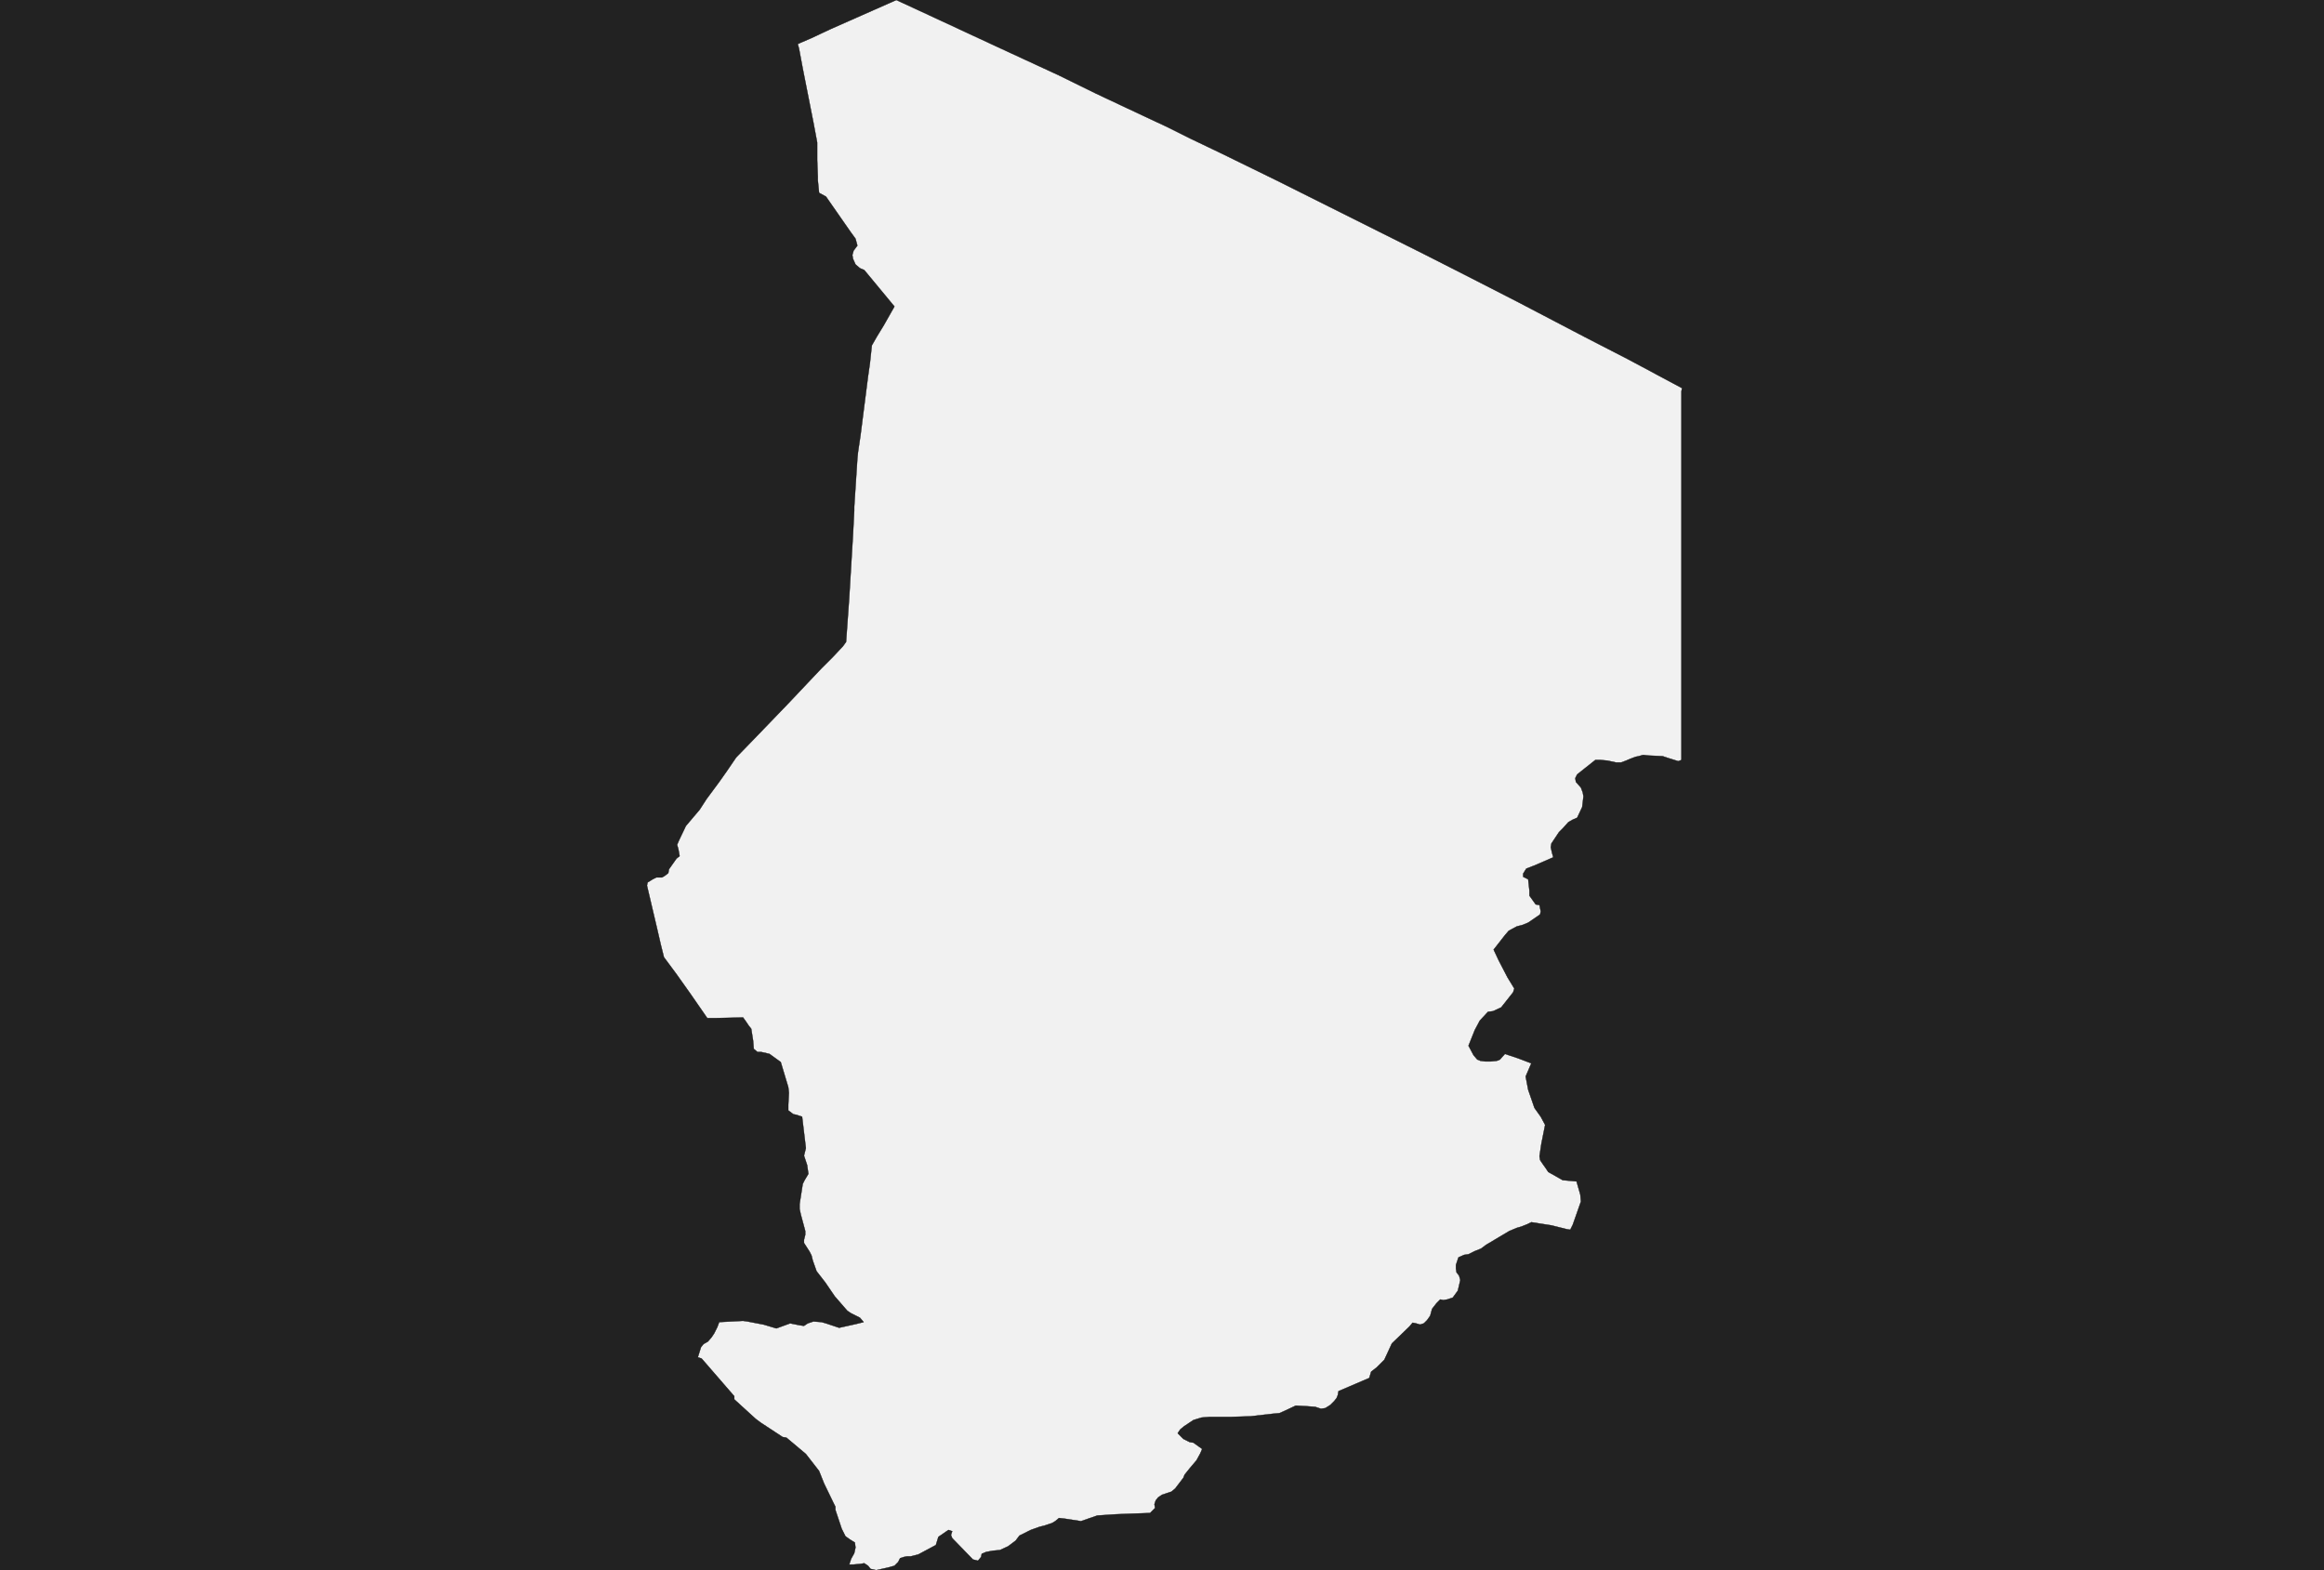 <?xml version="1.0" encoding="UTF-8" standalone="yes"?>
<!DOCTYPE svg PUBLIC "-//W3C//DTD SVG 1.0//EN" "http://www.w3.org/TR/2001/REC-SVG-20010904/DTD/svg10.dtd">
<svg height="250" width="370" xmlns="http://www.w3.org/2000/svg" xmlns:svg="http://www.w3.org/2000/svg" xmlns:xlink="http://www.w3.org/1999/xlink">


<g id="background">
<rect id="" width="370" height="250" fill="#222222"/>
</g>
  <g id="148" style="stroke-miterlimit: 3; fill: #F1F1F1; stroke: #000000; stroke-opacity: 1; stroke-width: 0.05; stroke-linejoin: bevel; stroke-linecap: square">
    <polygon id="Chad" points="119.2,163.3 118.8,162.7 118.3,162.0 113.9,162.1 112.6,162.1 109.9,158.2 107.7,155.1 105.7,152.4 105.2,150.4 104.6,147.8 103.0,141.0 103.1,140.5 103.9,140.0 104.5,139.7 105.4,139.7 105.9,139.4 106.4,139.0 106.5,138.4 107.7,136.7 108.2,136.3 108.0,135.2 107.8,134.5 108.1,133.8 109.2,131.5 111.4,128.9 112.5,127.2 114.5,124.5 115.7,122.8 117.2,120.6 120.4,117.3 125.6,111.9 129.0,108.3 130.8,106.4 132.6,104.6 134.2,102.9 134.7,102.2 135.2,95.2 135.8,85.2 136.0,81.3 136.0,80.7 136.5,73.0 136.6,72.0 137.0,69.3 138.2,59.9 138.5,57.8 138.8,55.0 139.6,53.6 140.7,51.8 142.4,48.8 137.6,43.0 136.9,42.7 136.2,42.1 135.8,41.2 135.7,40.6 135.9,39.9 136.5,39.1 136.2,38.0 135.4,36.9 131.5,31.3 130.4,30.7 130.2,28.7 130.2,28.1 130.1,25.5 130.1,22.7 129.5,19.5 127.8,10.9 127.2,7.7 127.0,7.0 129.1,6.1 132.3,4.6 142.7,0.0 148.1,2.5 158.0,7.1 168.6,12.0 174.5,14.9 179.6,17.3 186.0,20.3 189.6,22.1 194.2,24.3 203.2,28.7 211.6,32.9 220.2,37.2 226.8,40.5 233.1,43.7 241.5,48.0 252.4,53.7 259.2,57.2 267.8,61.8 267.7,62.3 267.7,62.8 267.7,72.2 267.7,73.4 267.7,76.9 267.7,80.5 267.7,112.3 267.7,114.4 267.7,119.1 267.7,121.0 267.2,121.2 265.6,120.7 264.7,120.4 262.5,120.3 261.6,120.2 260.9,120.4 260.4,120.5 259.6,120.8 258.9,121.1 258.1,121.4 257.3,121.4 255.9,121.1 254.8,121.0 254.0,121.0 251.1,123.3 250.8,123.9 250.9,124.5 251.7,125.4 252.0,126.2 252.1,126.8 252.0,127.7 251.9,128.5 251.1,130.2 250.4,130.5 249.7,130.9 248.8,131.9 248.2,132.5 247.0,134.3 246.9,134.9 247.1,135.8 247.3,136.5 244.3,137.8 243.0,138.3 242.5,139.1 242.5,139.6 243.3,140.0 243.5,141.8 243.5,142.6 244.5,144.0 245.1,144.1 245.3,145.1 245.2,145.6 243.3,146.9 242.3,147.3 241.5,147.5 240.2,148.2 239.6,148.9 237.8,151.2 238.6,152.9 240.0,155.6 241.1,157.4 240.9,158.0 239.0,160.4 237.7,161.0 236.9,161.1 235.6,162.5 234.8,164.0 233.8,166.5 234.6,168.0 235.2,168.7 235.7,168.9 236.5,169.0 237.3,169.0 238.3,168.9 238.8,168.7 239.6,167.8 241.7,168.5 243.8,169.3 242.9,171.4 243.3,173.5 244.3,176.4 245.3,177.8 246.0,179.1 245.8,180.1 245.4,182.1 245.1,184.1 245.2,184.7 245.6,185.3 246.1,186.0 246.5,186.6 248.8,187.9 251.0,188.1 251.6,190.2 251.7,191.3 250.4,195.0 250.0,195.8 249.4,195.7 247.0,195.1 243.8,194.6 243.2,194.9 242.2,195.3 241.5,195.5 240.3,196.0 236.6,198.2 235.8,198.8 234.8,199.2 233.8,199.7 233.1,199.8 232.2,200.2 231.8,201.4 231.8,202.0 231.9,202.6 232.3,203.1 232.5,203.8 232.1,205.5 231.3,206.6 230.4,206.9 229.8,207.0 229.3,206.9 228.7,207.5 228.0,208.4 227.7,209.5 227.2,210.2 226.7,210.7 226.1,210.9 225.4,210.7 224.9,210.6 224.4,211.2 221.6,213.9 220.4,216.5 219.2,217.7 218.3,218.4 218.0,219.4 213.1,221.5 213.0,222.1 212.8,222.6 212.4,223.1 211.8,223.7 211.0,224.2 210.3,224.3 209.4,224.0 208.1,223.9 206.3,223.8 204.6,224.6 203.7,225.0 202.6,225.1 199.1,225.5 196.0,225.6 192.6,225.6 191.3,225.7 190.0,226.1 189.4,226.5 188.5,227.1 187.9,227.6 187.5,228.2 188.4,229.1 189.4,229.6 190.0,229.7 191.4,230.7 191.1,231.4 190.5,232.5 189.4,233.8 188.6,234.8 188.4,235.3 187.1,237.0 186.5,237.5 185.9,237.7 185.0,238.0 184.4,238.4 184.0,238.9 183.8,239.5 183.9,240.1 183.1,240.9 180.3,241.0 177.7,241.1 174.7,241.3 172.1,242.2 169.5,241.8 168.6,241.7 168.0,242.2 167.5,242.5 166.3,242.9 165.5,243.1 164.1,243.6 162.3,244.5 161.7,245.3 160.5,246.2 159.2,246.8 158.1,246.9 157.0,247.1 156.3,247.4 156.2,247.9 155.7,248.5 154.9,248.3 151.6,244.9 151.4,244.4 151.6,243.8 151.0,243.6 149.4,244.7 149.0,246.0 146.2,247.5 145.0,247.8 144.4,247.8 143.9,247.9 143.3,248.1 143.0,248.7 142.4,249.3 141.3,249.6 139.5,250.0 138.6,249.8 138.2,249.3 137.6,248.9 137.0,249.0 135.9,249.1 135.2,249.1 135.5,248.2 136.0,247.3 136.2,246.4 136.1,245.6 135.3,245.1 134.6,244.6 134.0,243.4 133.2,241.0 133.0,240.4 133.0,239.9 132.7,239.3 131.2,236.2 130.6,234.7 130.4,234.2 128.3,231.5 125.8,229.4 125.2,228.9 124.6,228.8 121.1,226.5 120.3,225.9 116.9,222.8 116.9,222.3 111.7,216.3 111.1,216.1 111.6,214.5 112.0,214.0 112.7,213.6 113.3,212.9 113.7,212.3 114.2,211.3 114.5,210.5 118.3,210.3 119.0,210.4 121.6,210.9 123.6,211.5 125.8,210.7 127.3,211.0 128.0,211.1 128.6,210.7 129.5,210.4 130.8,210.5 131.5,210.7 133.6,211.4 135.4,211.0 136.3,210.8 137.5,210.5 136.9,209.8 136.3,209.5 135.5,209.1 134.9,208.7 132.9,206.4 131.4,204.2 130.0,202.4 129.4,200.7 129.2,199.9 128.9,199.3 128.0,197.9 128.0,197.4 128.2,196.6 128.2,196.0 127.5,193.4 127.3,192.5 127.3,191.7 127.8,188.5 128.1,187.9 128.7,186.9 128.5,185.5 128.0,184.0 128.3,182.8 127.7,177.8 126.8,177.5 126.3,177.4 125.5,176.8 125.5,175.9 125.6,174.0 125.5,173.1 124.3,169.1 122.5,167.8 121.2,167.5 120.6,167.5 120.0,167.0 119.9,165.7 119.6,163.8 " />
  </g>
</svg>